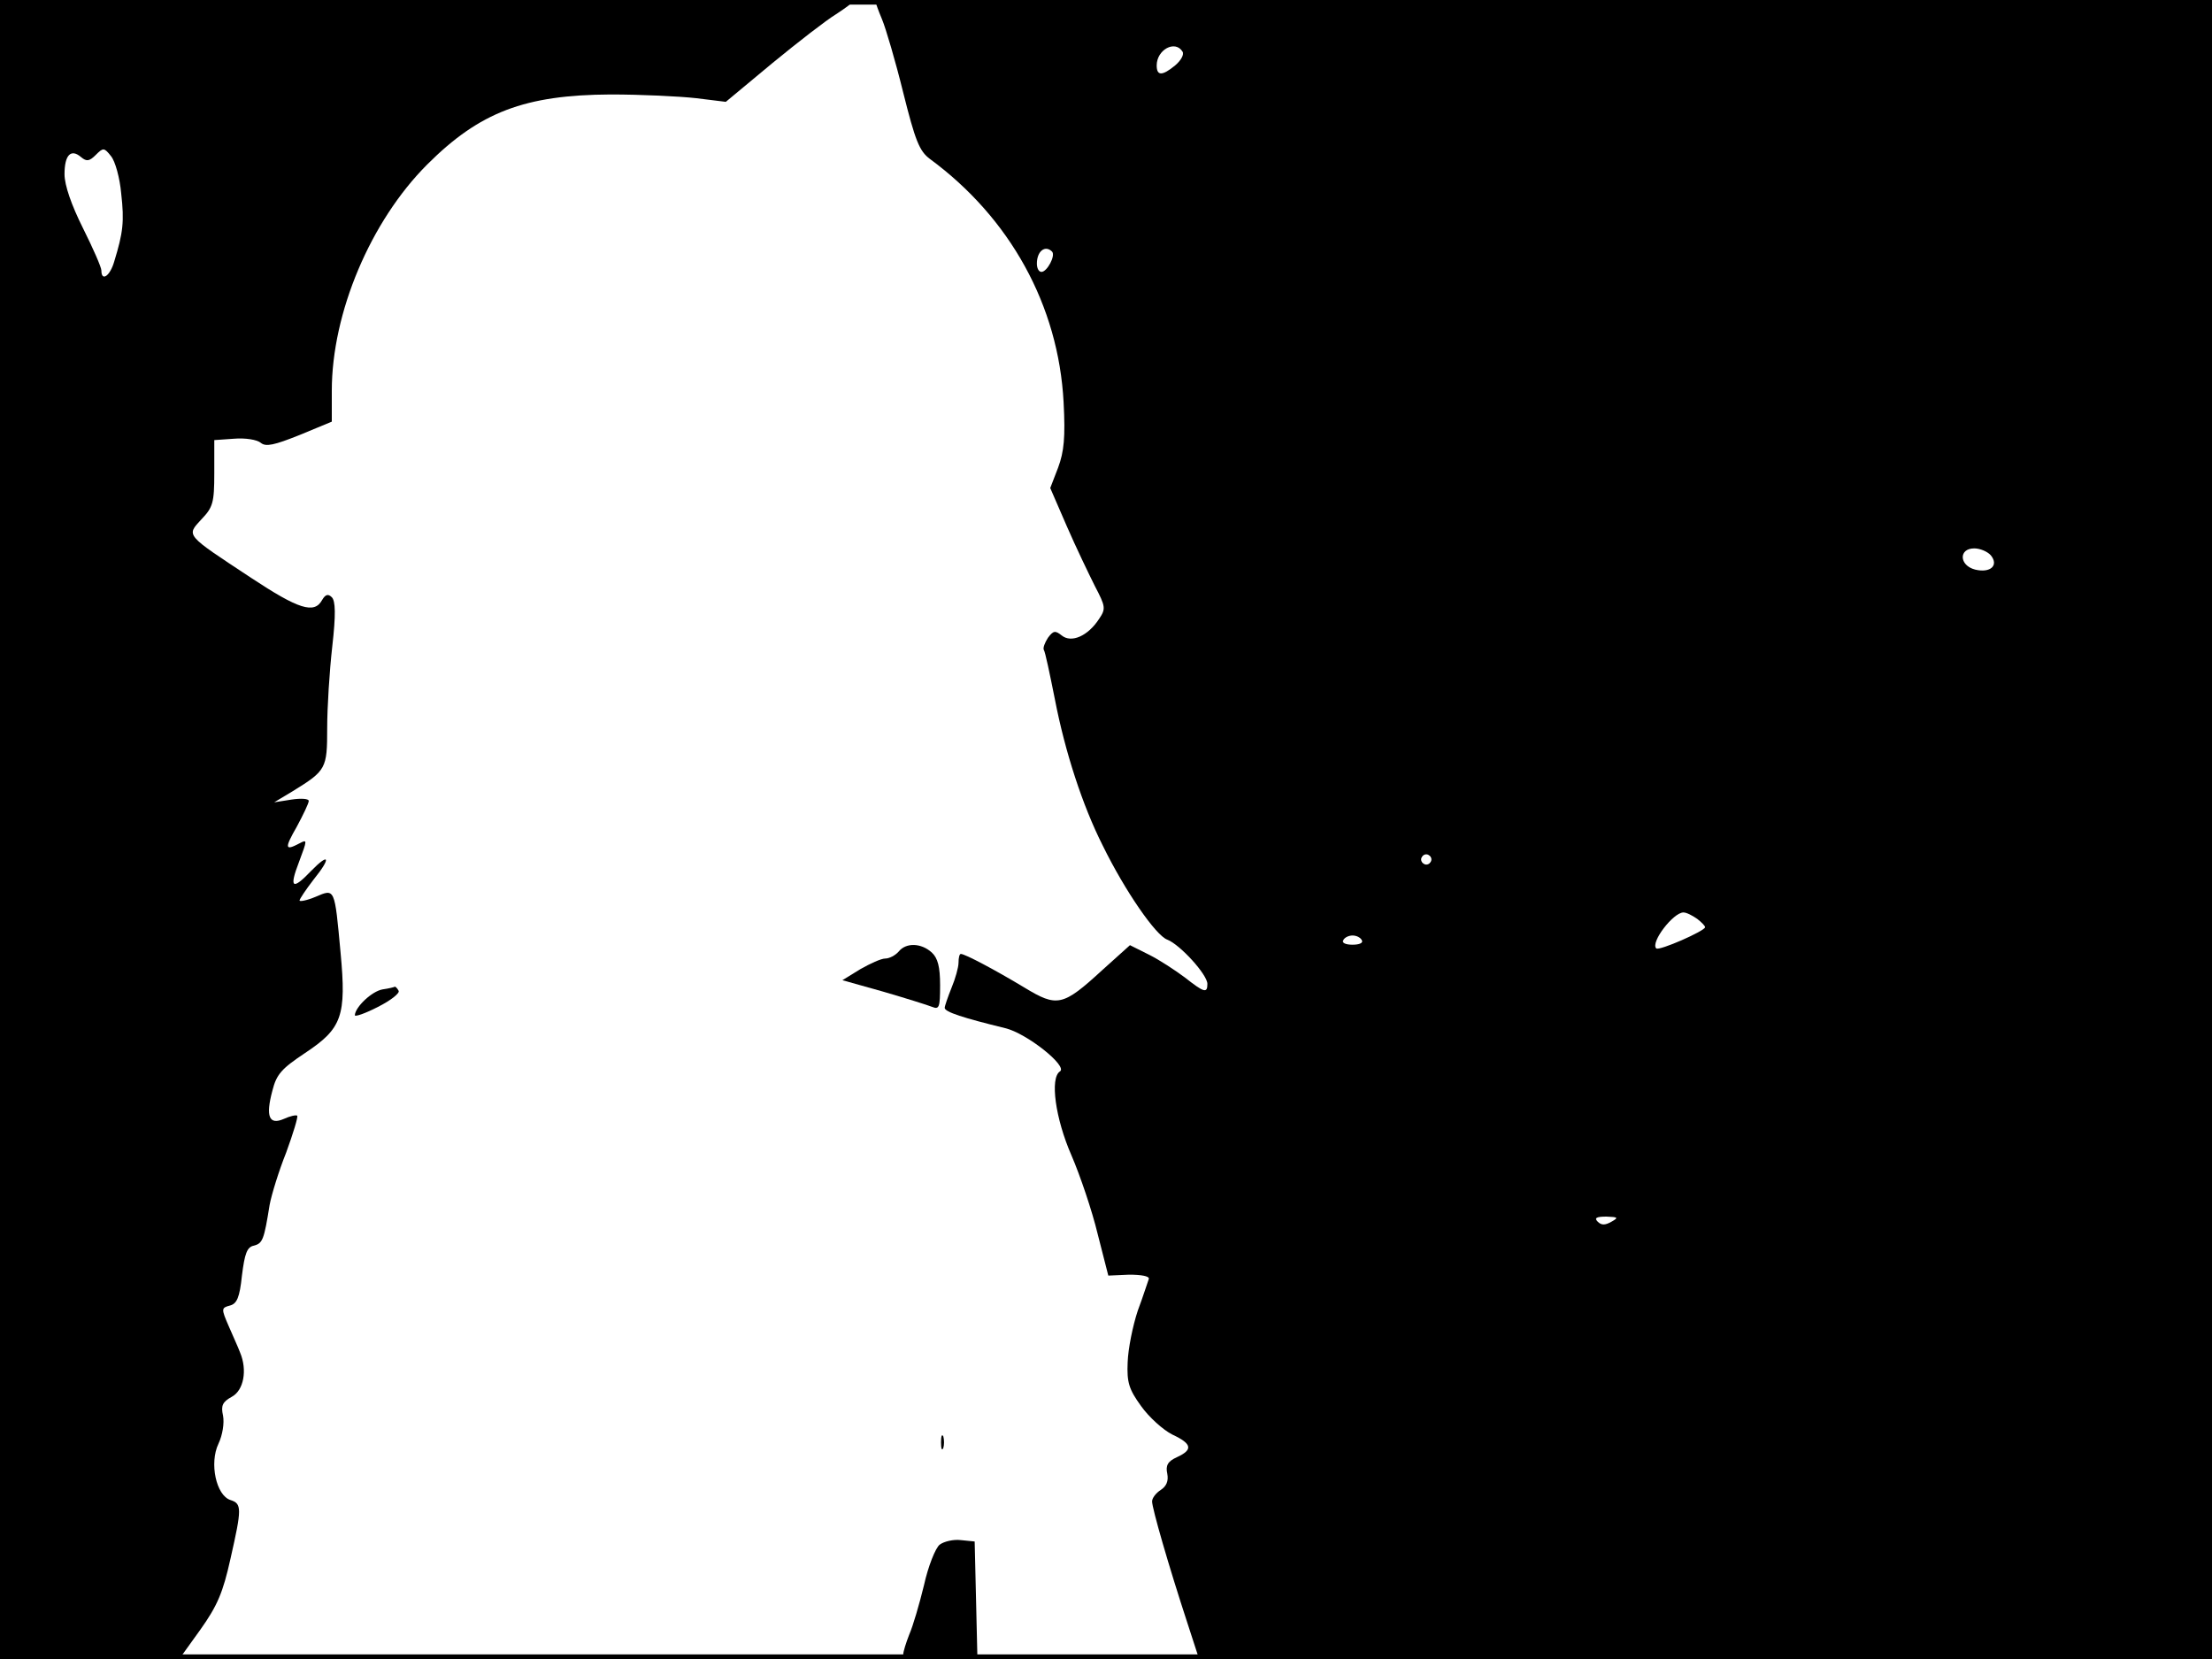 <?xml version="1.0" standalone="no"?>
<!DOCTYPE svg PUBLIC "-//W3C//DTD SVG 20010904//EN"
 "http://www.w3.org/TR/2001/REC-SVG-20010904/DTD/svg10.dtd">
<svg version="1.0" xmlns="http://www.w3.org/2000/svg"
 width="480pt" height="360pt" viewBox="0 0 480 360"
 preserveAspectRatio="xMidYMid meet">
<rect width="1" height="360" fill="#000000"/>
<rect x="479" width="1" height="360" fill="#000000"/>
<rect width="480" height="1" fill="#000000"/>
<rect y="359" width="480" height="1" fill="#000000"/>
<g transform="translate(0,360) scale(0.1,-0.1)"
fill="#000000" stroke="none">
<path d="M0 1800 l0 -1800 194 0 195 0 46 64 c37 52 49 81 65 153 25 110 25
120 0 128 -31 10 -46 80 -26 122 9 19 13 45 10 61 -5 22 -1 30 19 41 26 14 34
58 18 96 -4 11 -16 37 -25 58 -16 37 -16 39 3 44 15 4 21 17 26 65 6 48 11 62
26 65 19 5 22 13 34 88 4 22 20 74 36 114 15 41 26 77 24 80 -3 2 -16 -1 -29
-7 -32 -14 -40 5 -25 61 9 36 20 48 71 82 80 53 90 80 77 218 -13 141 -12 139
-54 121 -19 -8 -35 -11 -35 -8 0 3 14 24 31 46 38 47 34 59 -6 18 -41 -43 -48
-37 -26 20 18 48 18 49 1 40 -32 -17 -33 -11 -6 36 14 26 26 51 26 56 0 5 -17
6 -37 3 l-38 -6 40 24 c73 45 75 49 75 137 0 45 5 124 11 177 8 70 7 99 -1
107 -8 8 -14 6 -21 -6 -17 -31 -51 -20 -154 48 -144 95 -141 91 -108 127 25
26 28 36 28 100 l0 72 43 3 c24 2 50 -2 58 -9 11 -9 29 -5 84 17 l70 29 0 67
c0 169 84 368 207 491 114 114 212 151 398 152 66 0 149 -4 185 -8 l65 -8 101
84 c56 46 118 94 138 106 20 13 36 25 36 27 0 2 -416 4 -925 4 l-925 0 0
-1800z m263 1380 c7 -61 4 -85 -15 -147 -9 -32 -28 -45 -28 -20 0 7 -18 48
-40 92 -25 50 -40 93 -40 117 0 42 14 56 36 37 12 -10 18 -9 32 5 16 16 18 16
33 -3 9 -11 19 -47 22 -81z"/>
<path d="M1900 3596 c0 -2 6 -19 14 -38 8 -19 29 -90 46 -159 26 -104 35 -127
58 -144 174 -128 279 -318 290 -528 4 -76 1 -107 -12 -142 l-17 -44 36 -83
c20 -46 48 -104 61 -130 23 -44 24 -49 9 -71 -24 -37 -60 -53 -81 -36 -14 11
-18 11 -30 -5 -7 -11 -11 -22 -9 -26 3 -4 13 -52 24 -107 22 -114 60 -231 104
-318 48 -98 115 -195 140 -204 28 -11 87 -76 87 -96 0 -21 -7 -19 -49 14 -20
15 -55 38 -77 49 l-42 21 -60 -54 c-86 -79 -98 -81 -169 -38 -63 38 -129 73
-138 73 -3 0 -5 -8 -5 -19 0 -10 -7 -35 -15 -54 -8 -20 -15 -40 -15 -44 0 -9
41 -22 131 -44 47 -11 137 -83 119 -94 -22 -14 -10 -102 25 -182 19 -44 45
-121 57 -171 l23 -90 45 2 c26 0 44 -3 43 -9 -2 -5 -12 -37 -24 -69 -11 -33
-21 -83 -22 -112 -2 -44 3 -59 29 -95 17 -24 48 -52 68 -62 43 -20 45 -33 10
-49 -20 -9 -25 -18 -21 -36 3 -16 -2 -27 -14 -35 -11 -7 -19 -18 -19 -25 0
-15 36 -140 77 -265 l25 -77 1099 0 1099 0 0 1800 0 1800 -1450 0 c-797 0
-1450 -2 -1450 -4z m666 -108 c4 -6 -3 -19 -16 -30 -28 -23 -40 -23 -40 0 0
34 40 56 56 30z m-283 -434 c8 -9 -11 -44 -23 -44 -6 0 -10 8 -10 18 0 27 18
41 33 26z m2037 -659 c18 -22 -1 -39 -34 -31 -35 9 -36 46 -2 46 13 0 29 -7
36 -15z m-1216 -666 c-3 -5 -10 -7 -15 -3 -5 3 -7 10 -3 15 3 5 10 7 15 3 5
-3 7 -10 3 -15z m579 -123 c9 -7 17 -15 17 -18 0 -8 -100 -52 -106 -46 -13 13
37 78 59 78 7 0 20 -7 30 -14z m-728 -46 c4 -6 -5 -10 -20 -10 -15 0 -24 4
-20 10 3 6 12 10 20 10 8 0 17 -4 20 -10z m542 -611 c-14 -8 -22 -8 -30 0 -8
8 -3 11 19 11 25 -1 27 -2 11 -11z"/>
<path d="M1950 1535 c-7 -8 -20 -15 -29 -15 -9 0 -33 -11 -54 -23 l-39 -24 89
-25 c48 -14 96 -29 106 -33 15 -6 17 -1 17 47 0 40 -5 59 -18 71 -23 21 -56
22 -72 2z"/>
<path d="M830 1453 c-23 -4 -59 -38 -60 -56 0 -4 23 4 50 18 28 14 48 30 45
35 -3 6 -7 9 -8 9 -1 -1 -13 -4 -27 -6z"/>
<path d="M2042 470 c0 -14 2 -19 5 -12 2 6 2 18 0 25 -3 6 -5 1 -5 -13z"/>
<path d="M2039 248 c-9 -7 -25 -47 -34 -88 -10 -41 -24 -89 -32 -107 -7 -18
-13 -37 -13 -43 0 -6 32 -10 80 -10 l81 0 -3 128 -3 127 -30 3 c-16 2 -37 -3
-46 -10z"/>
</g>
</svg>
